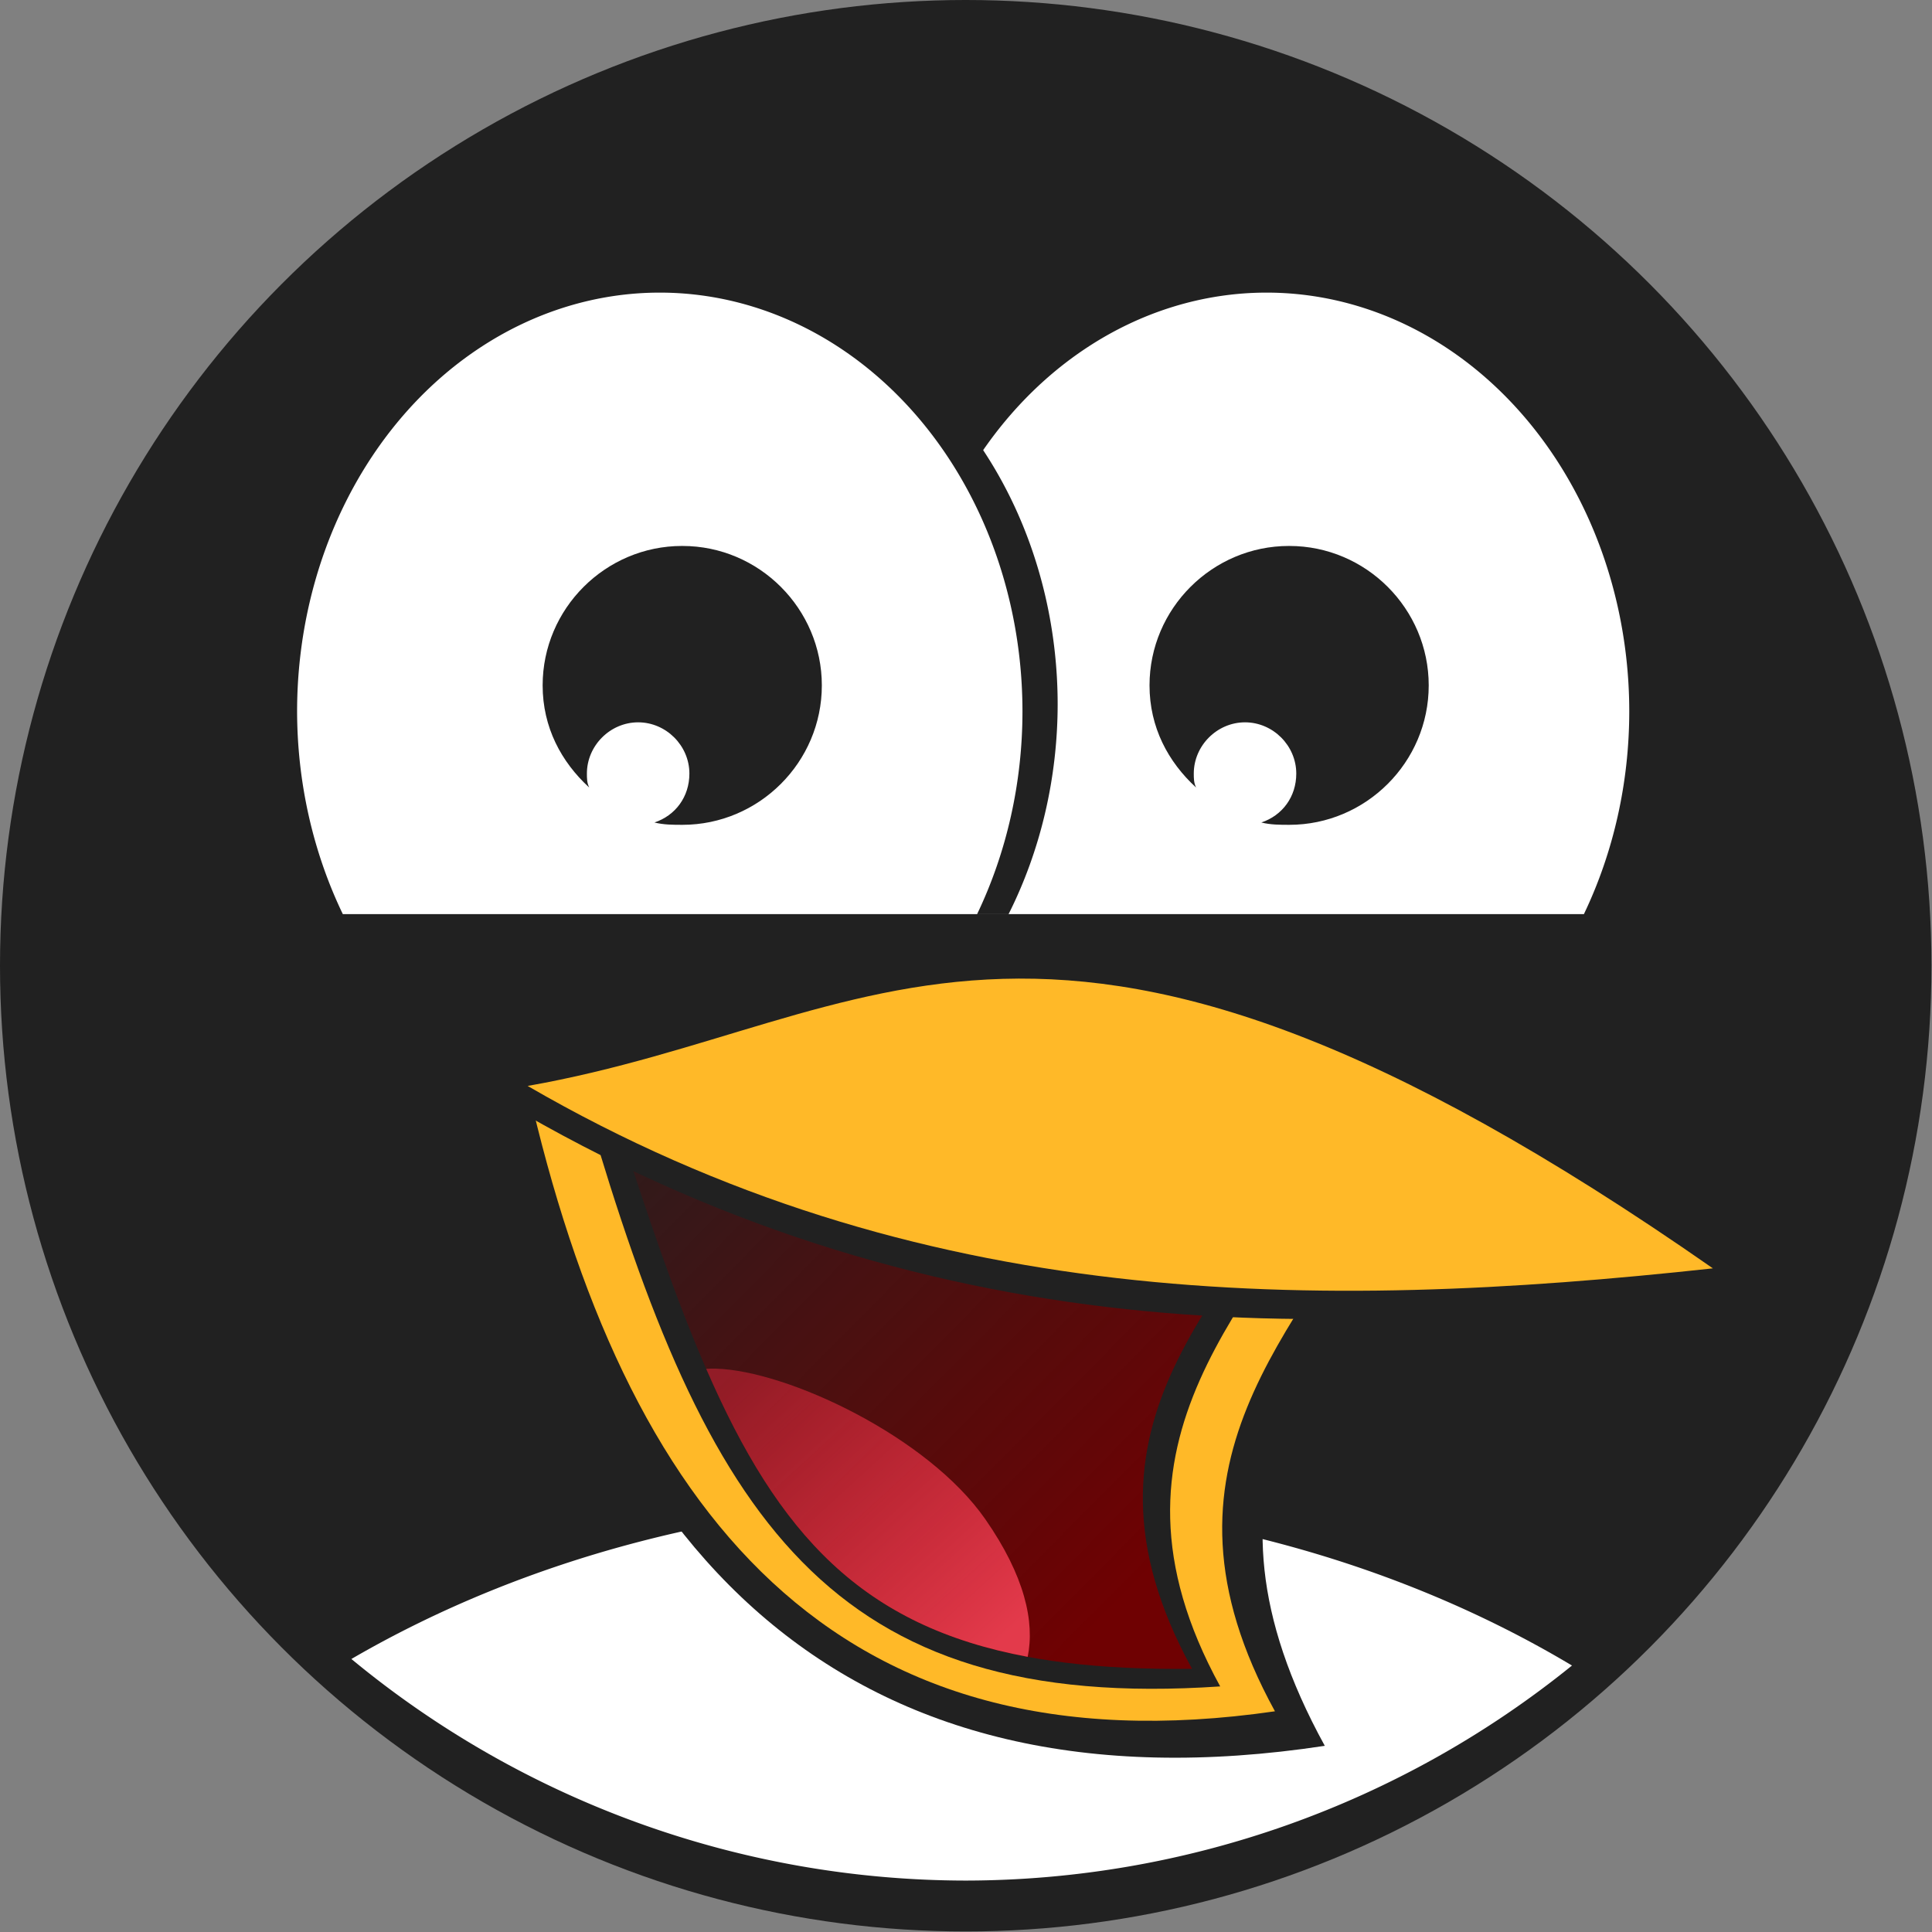 <?xml version="1.0" encoding="UTF-8" standalone="no"?>
<!-- Created with Inkscape (http://www.inkscape.org/) -->

<svg
   xmlns:dc="http://purl.org/dc/elements/1.1/"
   xmlns:cc="http://creativecommons.org/ns#"
   xmlns:rdf="http://www.w3.org/1999/02/22-rdf-syntax-ns#"
   xmlns:svg="http://www.w3.org/2000/svg"
   xmlns="http://www.w3.org/2000/svg"
   xmlns:xlink="http://www.w3.org/1999/xlink"
   xmlns:sodipodi="http://sodipodi.sourceforge.net/DTD/sodipodi-0.dtd"
   xmlns:inkscape="http://www.inkscape.org/namespaces/inkscape"
   id="svg3773"
   version="1.1"
   viewBox="0 0 512 512"
   inkscape:version="0.92.4 (5da689c313, 2019-01-14)"
   sodipodi:docname="Awesome-Tux.svg"
   width="512"
   height="512"
   inkscape:export-filename="/home/nover/Git/shadow-linux-community/public/images/Awesome-Tux.png"
   inkscape:export-xdpi="108"
   inkscape:export-ydpi="108">
  <rect x="0" y="0" width="512" height="512" fill="#808080" stroke="none"/>
  <sodipodi:namedview
     pagecolor="#ffffff"
     bordercolor="#666666"
     borderopacity="1"
     objecttolerance="10"
     gridtolerance="10"
     guidetolerance="10"
     inkscape:pageopacity="0"
     inkscape:pageshadow="2"
     inkscape:window-width="1920"
     inkscape:window-height="1053"
     id="namedview21"
     showgrid="false"
     fit-margin-top="0"
     fit-margin-left="0"
     fit-margin-right="0"
     fit-margin-bottom="0"
     inkscape:zoom="0.47200945"
     inkscape:cx="310.42722"
     inkscape:cy="379.44718"
     inkscape:window-x="0"
     inkscape:window-y="27"
     inkscape:window-maximized="1"
     inkscape:current-layer="Objet_dynamique_vectoriel-3" />
  <defs
     id="defs3775">
    <style
       id="style3110"
       type="text/css" />
    <style
       id="style3955"
       type="text/css" />
    <linearGradient
       id="linearGradient4171"
       inkscape:collect="always">
      <stop
         id="stop4173"
         offset="0"
         style="stop-color:#6f0102;stop-opacity:1;" />
      <stop
         id="stop4175"
         offset="1"
         style="stop-color:#6f0102;stop-opacity:0;" />
    </linearGradient>
    <linearGradient
       id="linearGradient4161"
       inkscape:collect="always">
      <stop
         id="stop4163"
         offset="0"
         style="stop-color:#e33a4b;stop-opacity:1;" />
      <stop
         id="stop4165"
         offset="1"
         style="stop-color:#d22436;stop-opacity:0.549" />
    </linearGradient>
    <linearGradient
       gradientUnits="userSpaceOnUse"
       y2="870.6"
       x2="-192.618"
       y1="973.869"
       x1="-163.056"
       id="linearGradient4167"
       xlink:href="#linearGradient4161"
       inkscape:collect="always"
       gradientTransform="matrix(0.741,-0.373,0.33,0.761,21.612,-402.899)" />
    <linearGradient
       gradientUnits="userSpaceOnUse"
       y2="810.626"
       x2="119.19"
       y1="974.626"
       x1="284.747"
       id="linearGradient4177"
       xlink:href="#linearGradient4171"
       inkscape:collect="always"
       gradientTransform="matrix(0.83,0,0,0.83,25.849,-429.382)" />
  </defs>
  <g
     id="g4313"
     transform="scale(1.124,1.124)">
    <circle
       r="227.694"
       cx="-227.694"
       cy="227.694"
       transform="scale(-1,1)"
       style="fill:#212121;fill-opacity:1;stroke:none;stroke-width:0.368"
       id="circle3961" />
    <g
       transform="matrix(-1,0,0,1,533.826,-28.65)"
       id="g3017" />
    <path
       inkscape:connector-curvature="0"
       id="path4149"
       d="M 225.529,353.868 A 242,190 0 0 0 82.849,391.147 227.694,227.694 0 0 0 227.695,443.39 227.694,227.694 0 0 0 370.633,392.692 242,190 0 0 0 225.529,353.868 Z"
       style="opacity:1;fill:#ffffff;fill-opacity:1;fill-rule:nonzero;stroke:none;stroke-width:20;stroke-linecap:round;stroke-linejoin:round;stroke-miterlimit:4;stroke-dasharray:none;stroke-dashoffset:0;stroke-opacity:1" />
    <path
       sodipodi:nodetypes="ccccc"
       inkscape:connector-curvature="0"
       id="path4154"
       d="m 117.762,257.215 c 20.59,109.159 82.145,171.519 194.588,154.405 -34.266,-62.385 -0.656,-93.016 21.327,-133.526 l -63.419,-97.259 c -34.645,37.894 -60.108,77.752 -152.496,76.38 z"
       style="opacity:1;fill:#212121;fill-opacity:1;fill-rule:nonzero;stroke:none;stroke-width:5;stroke-linecap:round;stroke-linejoin:round;stroke-miterlimit:4;stroke-dasharray:none;stroke-dashoffset:0;stroke-opacity:1" />
    <path
       style="opacity:1;fill:#ffb928;fill-opacity:1;fill-rule:nonzero;stroke:none;stroke-width:5;stroke-linecap:round;stroke-linejoin:round;stroke-miterlimit:4;stroke-dasharray:none;stroke-dashoffset:0;stroke-opacity:1"
       d="m 124.4,256.036 c 22.705,100.418 72.354,162.494 176.2,147.443 -32.159,-58.549 5.809,-89.827 26.44,-127.847 L 274.934,249.499 c -32.515,35.564 -63.828,7.824 -150.535,6.537 z"
       id="path4145"
       inkscape:connector-curvature="0"
       sodipodi:nodetypes="ccccc" />
    <path
       sodipodi:nodetypes="ccccc"
       inkscape:connector-curvature="0"
       id="path4147"
       d="m 138.48,261.903 c 28.164,96.324 57.1,141.959 149.211,135.709 -32.159,-58.549 9.329,-91.001 29.96,-129.021 l -51.078,-10.235 c -32.515,35.564 -41.386,4.834 -128.094,3.547 z"
       style="opacity:1;fill:#212121;fill-opacity:1;fill-rule:nonzero;stroke:none;stroke-width:5;stroke-linecap:round;stroke-linejoin:round;stroke-miterlimit:4;stroke-dasharray:none;stroke-dashoffset:0;stroke-opacity:1" />
    <path
       style="opacity:1;fill:url(#linearGradient4177);fill-opacity:1;fill-rule:nonzero;stroke:none;stroke-width:5;stroke-linecap:round;stroke-linejoin:round;stroke-miterlimit:4;stroke-dasharray:none;stroke-dashoffset:0;stroke-opacity:1"
       d="m 145.118,263.148 c 30.149,94.008 48.269,131.381 135.936,130.315 -32.159,-58.549 10.573,-88.926 31.204,-126.946 l -42.188,-11.664 c -32.515,35.564 -38.245,9.582 -124.952,8.295 z"
       id="path4156"
       inkscape:connector-curvature="0"
       sodipodi:nodetypes="ccccc" />
    <path
       style="opacity:1;fill:#212121;fill-opacity:1;fill-rule:nonzero;stroke:none;stroke-width:5;stroke-linecap:round;stroke-linejoin:round;stroke-miterlimit:4;stroke-dasharray:none;stroke-dashoffset:0;stroke-opacity:1"
       d="m 114.367,257.202 c 97.482,59.511 195.964,61.37 291.524,44.867 C 241.463,187.392 201.775,241.822 114.367,257.202 Z"
       id="path4311"
       inkscape:connector-curvature="0"
       sodipodi:nodetypes="ccc" />
    <path
       sodipodi:nodetypes="ccc"
       inkscape:connector-curvature="0"
       id="path4138"
       d="m 124.4,256.036 c 91.812,53.232 185.458,53.241 279.458,43.01 C 246.235,189.116 208.19,241.293 124.4,256.036 Z"
       style="opacity:1;fill:#ffb928;fill-opacity:1;fill-rule:nonzero;stroke:none;stroke-width:5;stroke-linecap:round;stroke-linejoin:round;stroke-miterlimit:4;stroke-dasharray:none;stroke-dashoffset:0;stroke-opacity:1" />
    <path
       inkscape:connector-curvature="0"
       id="path4158"
       d="m 168.777,322.69 c -0.8,-0.022 -1.551,10e-4 -2.273,0.049 17.058,39.229 36.898,60.656 75.799,67.9 1.68,-8.234 -0.666,-19.04 -9.988,-32.443 -13.605,-19.561 -46.755,-35.049 -63.537,-35.506 z"
       style="opacity:1;fill:url(#linearGradient4167);fill-opacity:1;fill-rule:nonzero;stroke:none;stroke-width:20;stroke-linecap:round;stroke-linejoin:round;stroke-miterlimit:4;stroke-dasharray:none;stroke-dashoffset:0;stroke-opacity:1" />
    <path
       inkscape:connector-curvature="0"
       id="ellipse4286"
       d="m 306.923,67.331 a 85.511,98.766 0 0 0 -85.51,98.766 85.511,98.766 0 0 0 11.604,49.436 l 147.844,0 A 85.511,98.766 0 0 0 392.435,166.097 85.511,98.766 0 0 0 306.923,67.331 Z"
       style="opacity:1;fill:#212121;fill-opacity:1;fill-rule:nonzero;stroke:none;stroke-width:20;stroke-linecap:round;stroke-linejoin:round;stroke-miterlimit:4;stroke-dasharray:none;stroke-dashoffset:0;stroke-opacity:1" />
    <path
       inkscape:connector-curvature="0"
       id="ellipse4288"
       d="m 298.627,68.991 a 85.511,98.766 0 0 0 -85.512,98.766 85.511,98.766 0 0 0 10.783,47.775 l 149.545,0 a 85.511,98.766 0 0 0 10.695,-47.775 85.511,98.766 0 0 0 -85.512,-98.766 z"
       style="opacity:1;fill:#ffffff;fill-opacity:1;fill-rule:nonzero;stroke:none;stroke-width:20;stroke-linecap:round;stroke-linejoin:round;stroke-miterlimit:4;stroke-dasharray:none;stroke-dashoffset:0;stroke-opacity:1" />
    <path
       inkscape:connector-curvature="0"
       id="ellipse4141"
       d="m 163.857,67.331 a 85.511,98.766 0 0 0 -85.51,98.766 85.511,98.766 0 0 0 11.604,49.436 l 147.844,0 A 85.511,98.766 0 0 0 249.369,166.097 85.511,98.766 0 0 0 163.857,67.331 Z"
       style="opacity:1;fill:#212121;fill-opacity:1;fill-rule:nonzero;stroke:none;stroke-width:20;stroke-linecap:round;stroke-linejoin:round;stroke-miterlimit:4;stroke-dasharray:none;stroke-dashoffset:0;stroke-opacity:1" />
    <path
       inkscape:connector-curvature="0"
       id="ellipse4139"
       d="m 155.56,68.991 a 85.511,98.766 0 0 0 -85.512,98.766 85.511,98.766 0 0 0 10.783,47.775 l 149.545,0 a 85.511,98.766 0 0 0 10.695,-47.775 85.511,98.766 0 0 0 -85.512,-98.766 z"
       style="opacity:1;fill:#ffffff;fill-opacity:1;fill-rule:nonzero;stroke:none;stroke-width:20;stroke-linecap:round;stroke-linejoin:round;stroke-miterlimit:4;stroke-dasharray:none;stroke-dashoffset:0;stroke-opacity:1" />
  </g>
  <g
     transform="matrix(88.189,0,0,88.189,-640.724,-871.518)"
     id="Objet_dynamique_vectoriel"
     style="fill:#000000">
    <path
       inkscape:connector-curvature="0"
       id="XMLID_1_"
       class="st0"
       d="m 9.315,11.523 c -0.23,0 -0.419,0.188 -0.419,0.419 0,0.126 0.056,0.23 0.14,0.307 -0.007,-0.014 -0.007,-0.028 -0.007,-0.042 0,-0.084 0.07,-0.154 0.154,-0.154 0.084,0 0.154,0.07 0.154,0.154 0,0.07 -0.042,0.126 -0.105,0.147 0.028,0.007 0.056,0.007 0.084,0.007 0.23,0 0.419,-0.188 0.419,-0.419 0,-0.23 -0.188,-0.419 -0.419,-0.419"
       style="fill:#212121;fill-opacity:1;stroke-width:0.07" />
  </g>
  <g
     transform="matrix(88.189,0,0,88.189,-622.76,-871.518)"
     id="Objet_dynamique_vectoriel-3"
     style="fill:#000000">
    <path
       inkscape:connector-curvature="0"
       id="XMLID_1_-6"
       class="st0"
       d="m 10.935,11.523 c -0.23,0 -0.419,0.188 -0.419,0.419 0,0.126 0.056,0.23 0.14,0.307 -0.007,-0.014 -0.007,-0.028 -0.007,-0.042 0,-0.084 0.07,-0.154 0.154,-0.154 0.084,0 0.154,0.07 0.154,0.154 0,0.07 -0.042,0.126 -0.105,0.147 0.028,0.007 0.056,0.007 0.084,0.007 0.23,0 0.419,-0.188 0.419,-0.419 0,-0.23 -0.188,-0.419 -0.419,-0.419"
       style="fill:#212121;fill-opacity:1;stroke-width:0.07" />
  </g>
</svg>
